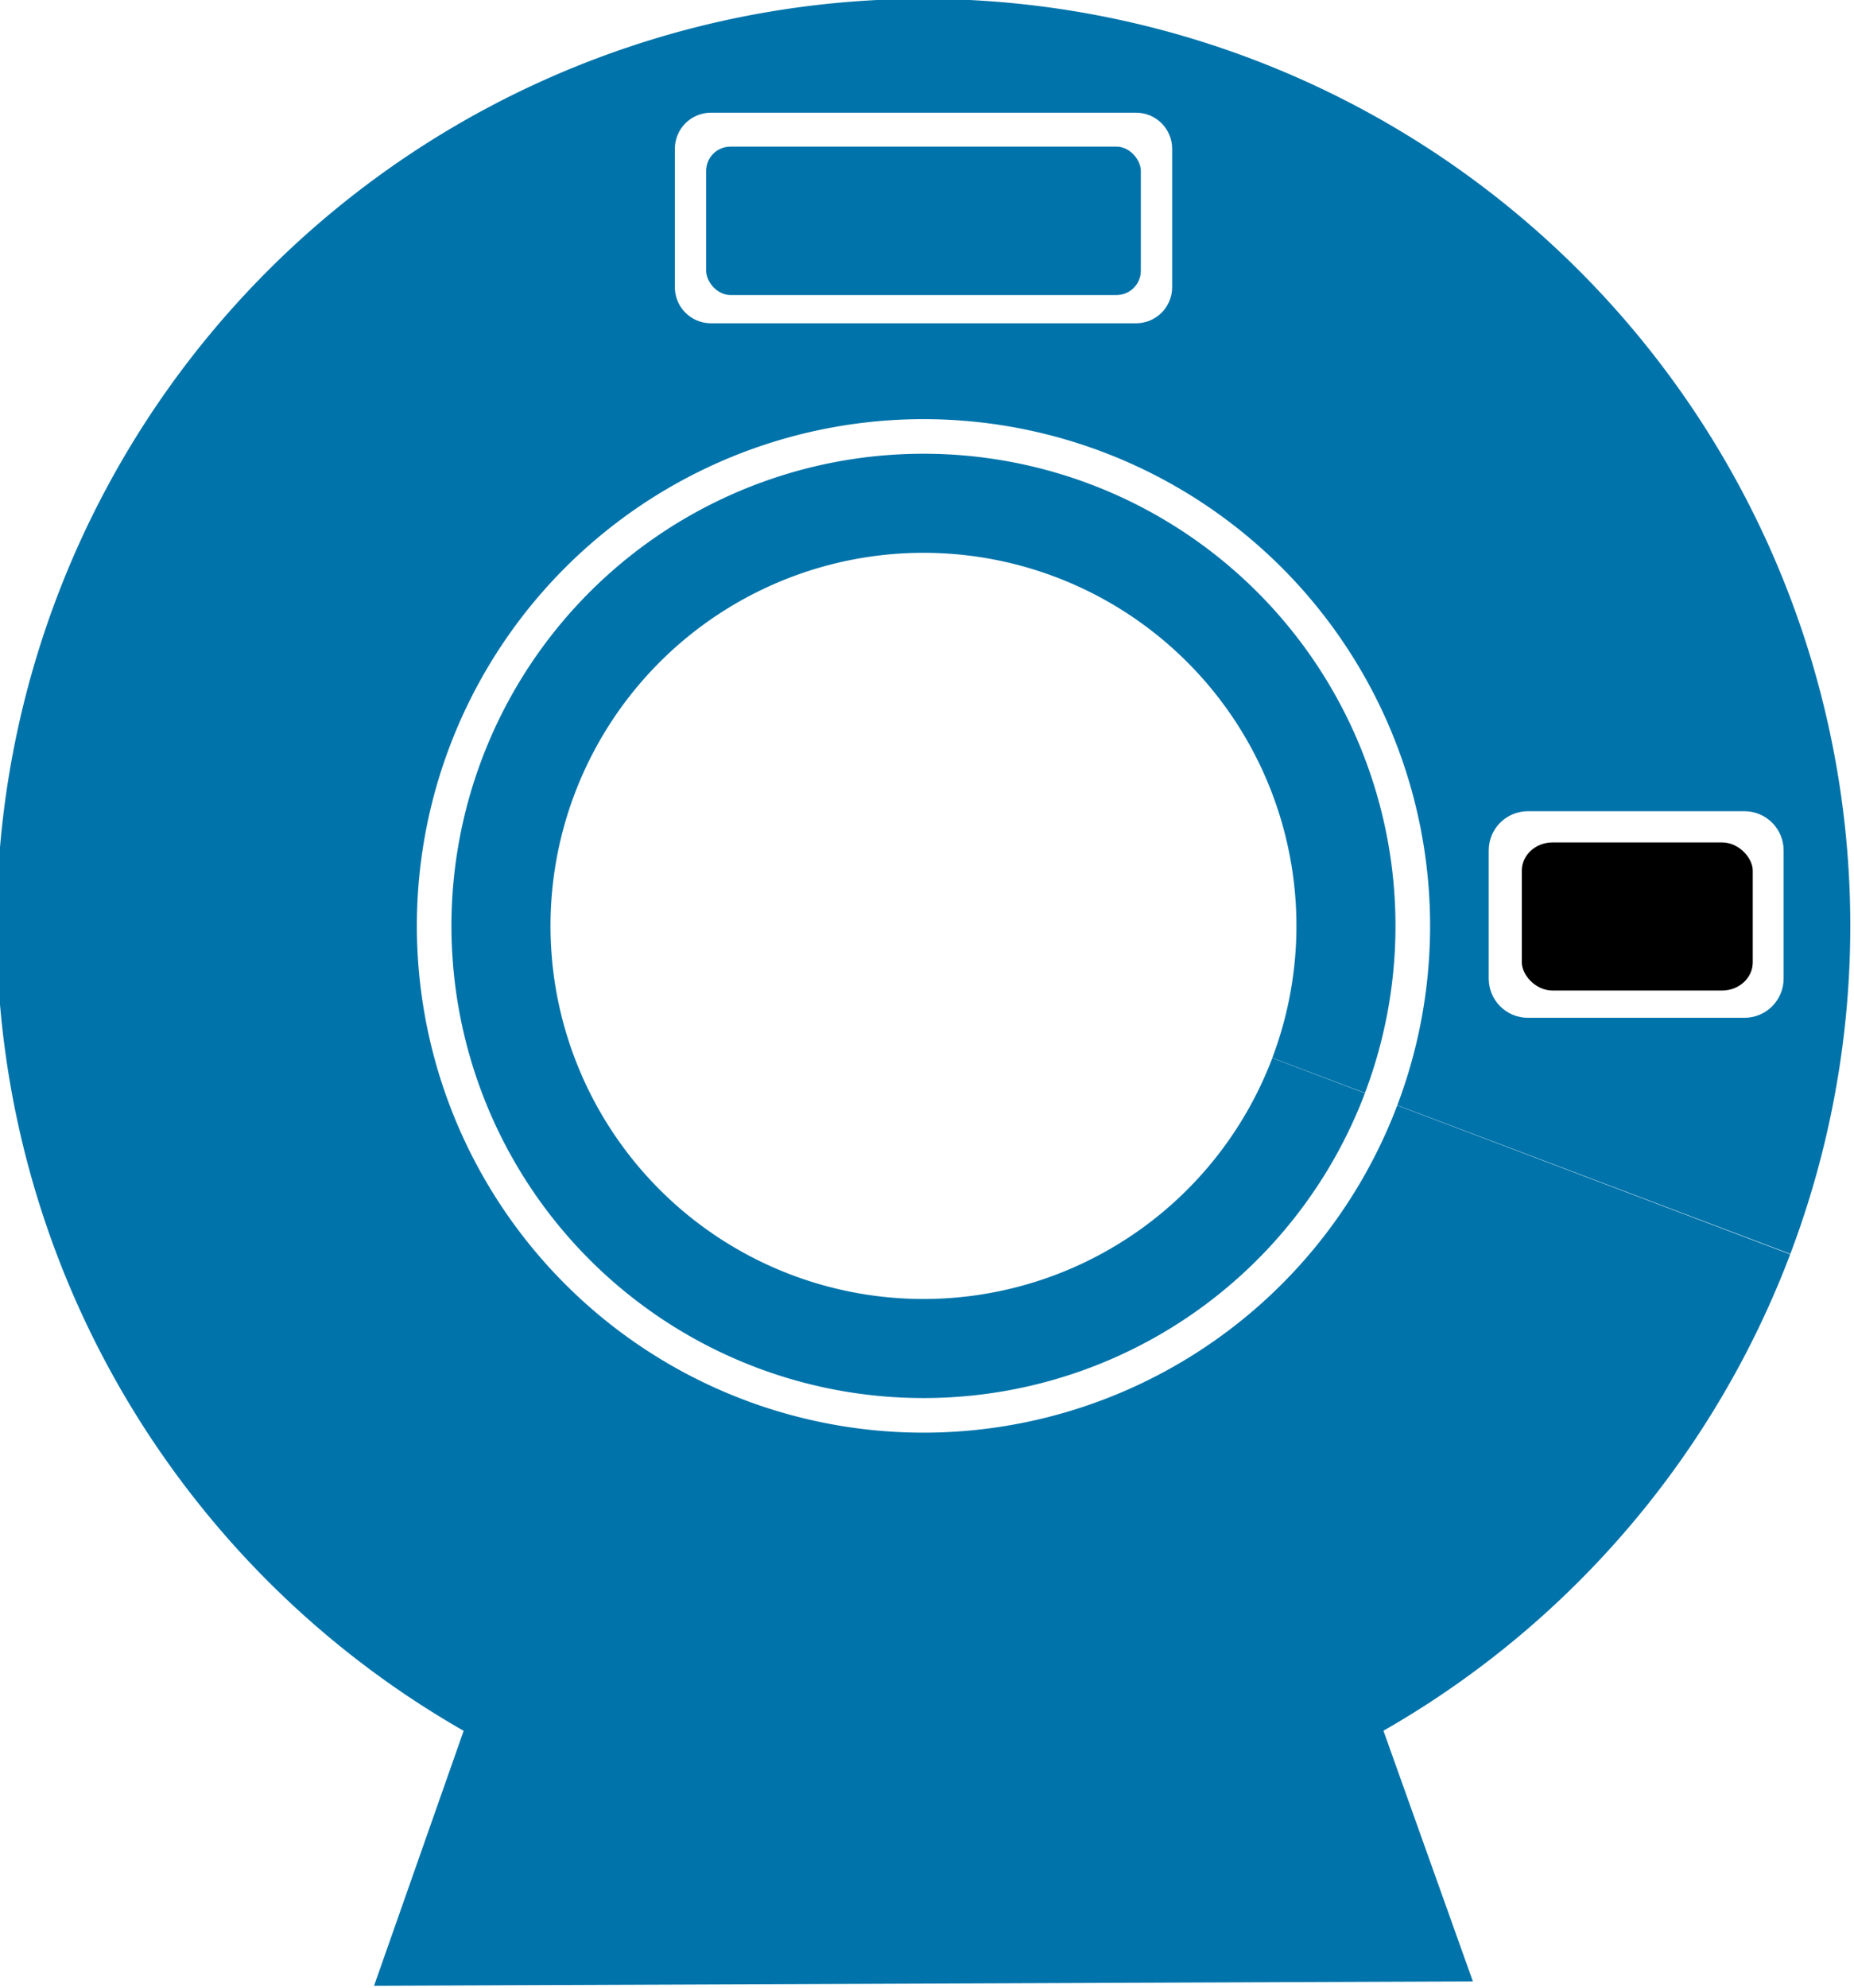 <?xml version="1.0" encoding="UTF-8" standalone="no"?>
<!-- Created with Inkscape (http://www.inkscape.org/) -->

<svg
   width="28.52mm"
   height="30.569mm"
   viewBox="0 0 28.52 30.569"
   version="1.1"
   id="svg1"
   xml:space="preserve"
   xmlns="http://www.w3.org/2000/svg"
   xmlns:svg="http://www.w3.org/2000/svg">
   <style>
   #path1 {
	stroke: #0073aa;
   }
   #path1-1 {
	stroke: #0073aa;
   }
   #rect1-1 {
     fill: #0073aa;
	 stroke: #ffffff;
   }
   #rect-1-5-8 {
     fill: #0073aa;
	 stroke: #ffffff;
   }
   #path2 {
     fill: #0073aa;
	 stroke: #0073aa;
   }
   @media (prefers-color-scheme: dark) {
   #path1 {
	stroke: white;
   }
   #path1-1 {
	stroke: white;
   }
   #rect1-1 {
     fill: white;
	 stroke: black;
   }
   #rect-1-5-8 {
     fill: white;
	 stroke: black;
   }
   #path2 {
     fill: white;
	 stroke: white;
   }
   }
   </style>
   <defs
   id="defs1"><clipPath
     clipPathUnits="userSpaceOnUse"
     id="clipPath23"><g
       id="g24"
       style="display:none"><rect
         style="fill:none;fill-opacity:1;roke-width:1.148;stroke-dasharray:none;stroke-opacity:1"
         id="rect23"
         width="12.794"
         height="5.417"
         x="146.74"
         y="35.323"
         rx="0.93"
         ry="0.93"
         d="m 147.67,35.323 h 10.933 c 0.515,0 0.93,0.415 0.93,0.93 v 3.556 c 0,0.515 -0.415,0.93 -0.93,0.93 h -10.933 c -0.515,0 -0.93,-0.415 -0.93,-0.93 v -3.556 c 0,-0.515 0.415,-0.93 0.93,-0.93 z" /><rect
         style="fill:none;fill-opacity:1;troke-width:1.148;stroke-dasharray:none;stroke-opacity:1"
         id="rect24"
         width="7.585"
         height="5.312"
         x="167.677"
         y="53.287"
         rx="1.01"
         ry="1.01"
         d="m 168.686,53.287 h 5.566 c 0.559,0 1.01,0.45 1.01,1.01 v 3.293 c 0,0.559 -0.45,1.01 -1.01,1.01 h -5.566 c -0.559,0 -1.01,-0.45 -1.01,-1.01 v -3.293 c 0,-0.559 0.45,-1.01 1.01,-1.01 z" /></g><path
       id="lpe_path-effect24"
       class="powerclip"
       d="m 124.305,27.405 h 57.664 v 57.664 h -57.664 z m 23.366,7.918 c -0.515,0 -0.93,0.415 -0.93,0.93 v 3.556 c 0,0.515 0.415,0.93 0.93,0.93 h 10.933 c 0.515,0 0.93,-0.415 0.93,-0.93 v -3.556 c 0,-0.515 -0.415,-0.93 -0.93,-0.93 z m 21.016,17.964 c -0.559,0 -1.01,0.45 -1.01,1.01 v 3.293 c 0,0.559 0.45,1.01 1.01,1.01 h 5.566 c 0.559,0 1.01,-0.45 1.01,-1.01 v -3.293 c 0,-0.559 -0.45,-1.01 -1.01,-1.01 z" /></clipPath></defs><g
   id="g2"
   transform="matrix(0.598,0,0,0.598,-77.37,-19.39)"><path
     style="opacity:1;fill:none;fill-opacity:1;stroke-width:10.809;stroke-dasharray:none;stroke-opacity:1"
     id="path1"
     d="M 170.378,62.768 A 18.437,18.437 0 0 1 146.608,73.479 18.437,18.437 0 0 1 135.894,49.71 18.437,18.437 0 0 1 159.662,38.993 18.437,18.437 0 0 1 170.381,62.76"
     clip-path="url(#clipPath23)" /><path
     style="fill:none;fill-opacity:1;stroke-width:2.548;stroke-dasharray:none;stroke-opacity:1"
     id="path1-1"
     d="m 163.301,60.087 a 10.869,10.869 0 0 1 -14.013,6.314 10.869,10.869 0 0 1 -6.316,-14.012 10.869,10.869 0 0 1 14.011,-6.318 10.869,10.869 0 0 1 6.319,14.01" /><rect
     style="ill-opacity:1;stroke-width:0;stroke-dasharray:none;stroke-opacity:1"
     id="rect1-1"
     width="11.182"
     height="3.816"
     x="147.546"
     y="36.196"
     rx="0.624"
     ry="0.624" /><rect
     style="fill-opacity:1;stroke-width:0;stroke-dasharray:none;stroke-opacity:1"
     id="rect1-5-8"
     width="5.94"
     height="3.809"
     x="168.529"
     y="54.09"
     rx="0.791"
     ry="0.724" /><path
     style="fill-opacity:1;stroke-width:0.265;stroke-linecap:butt;stroke-linejoin:miter;stroke-dasharray:none;stroke-opacity:1"
     d="m 141.495,76.805 -2.304,6.555 27.891,-0.11 -2.31,-6.473 z"
     id="path2" /></g>
</svg>
